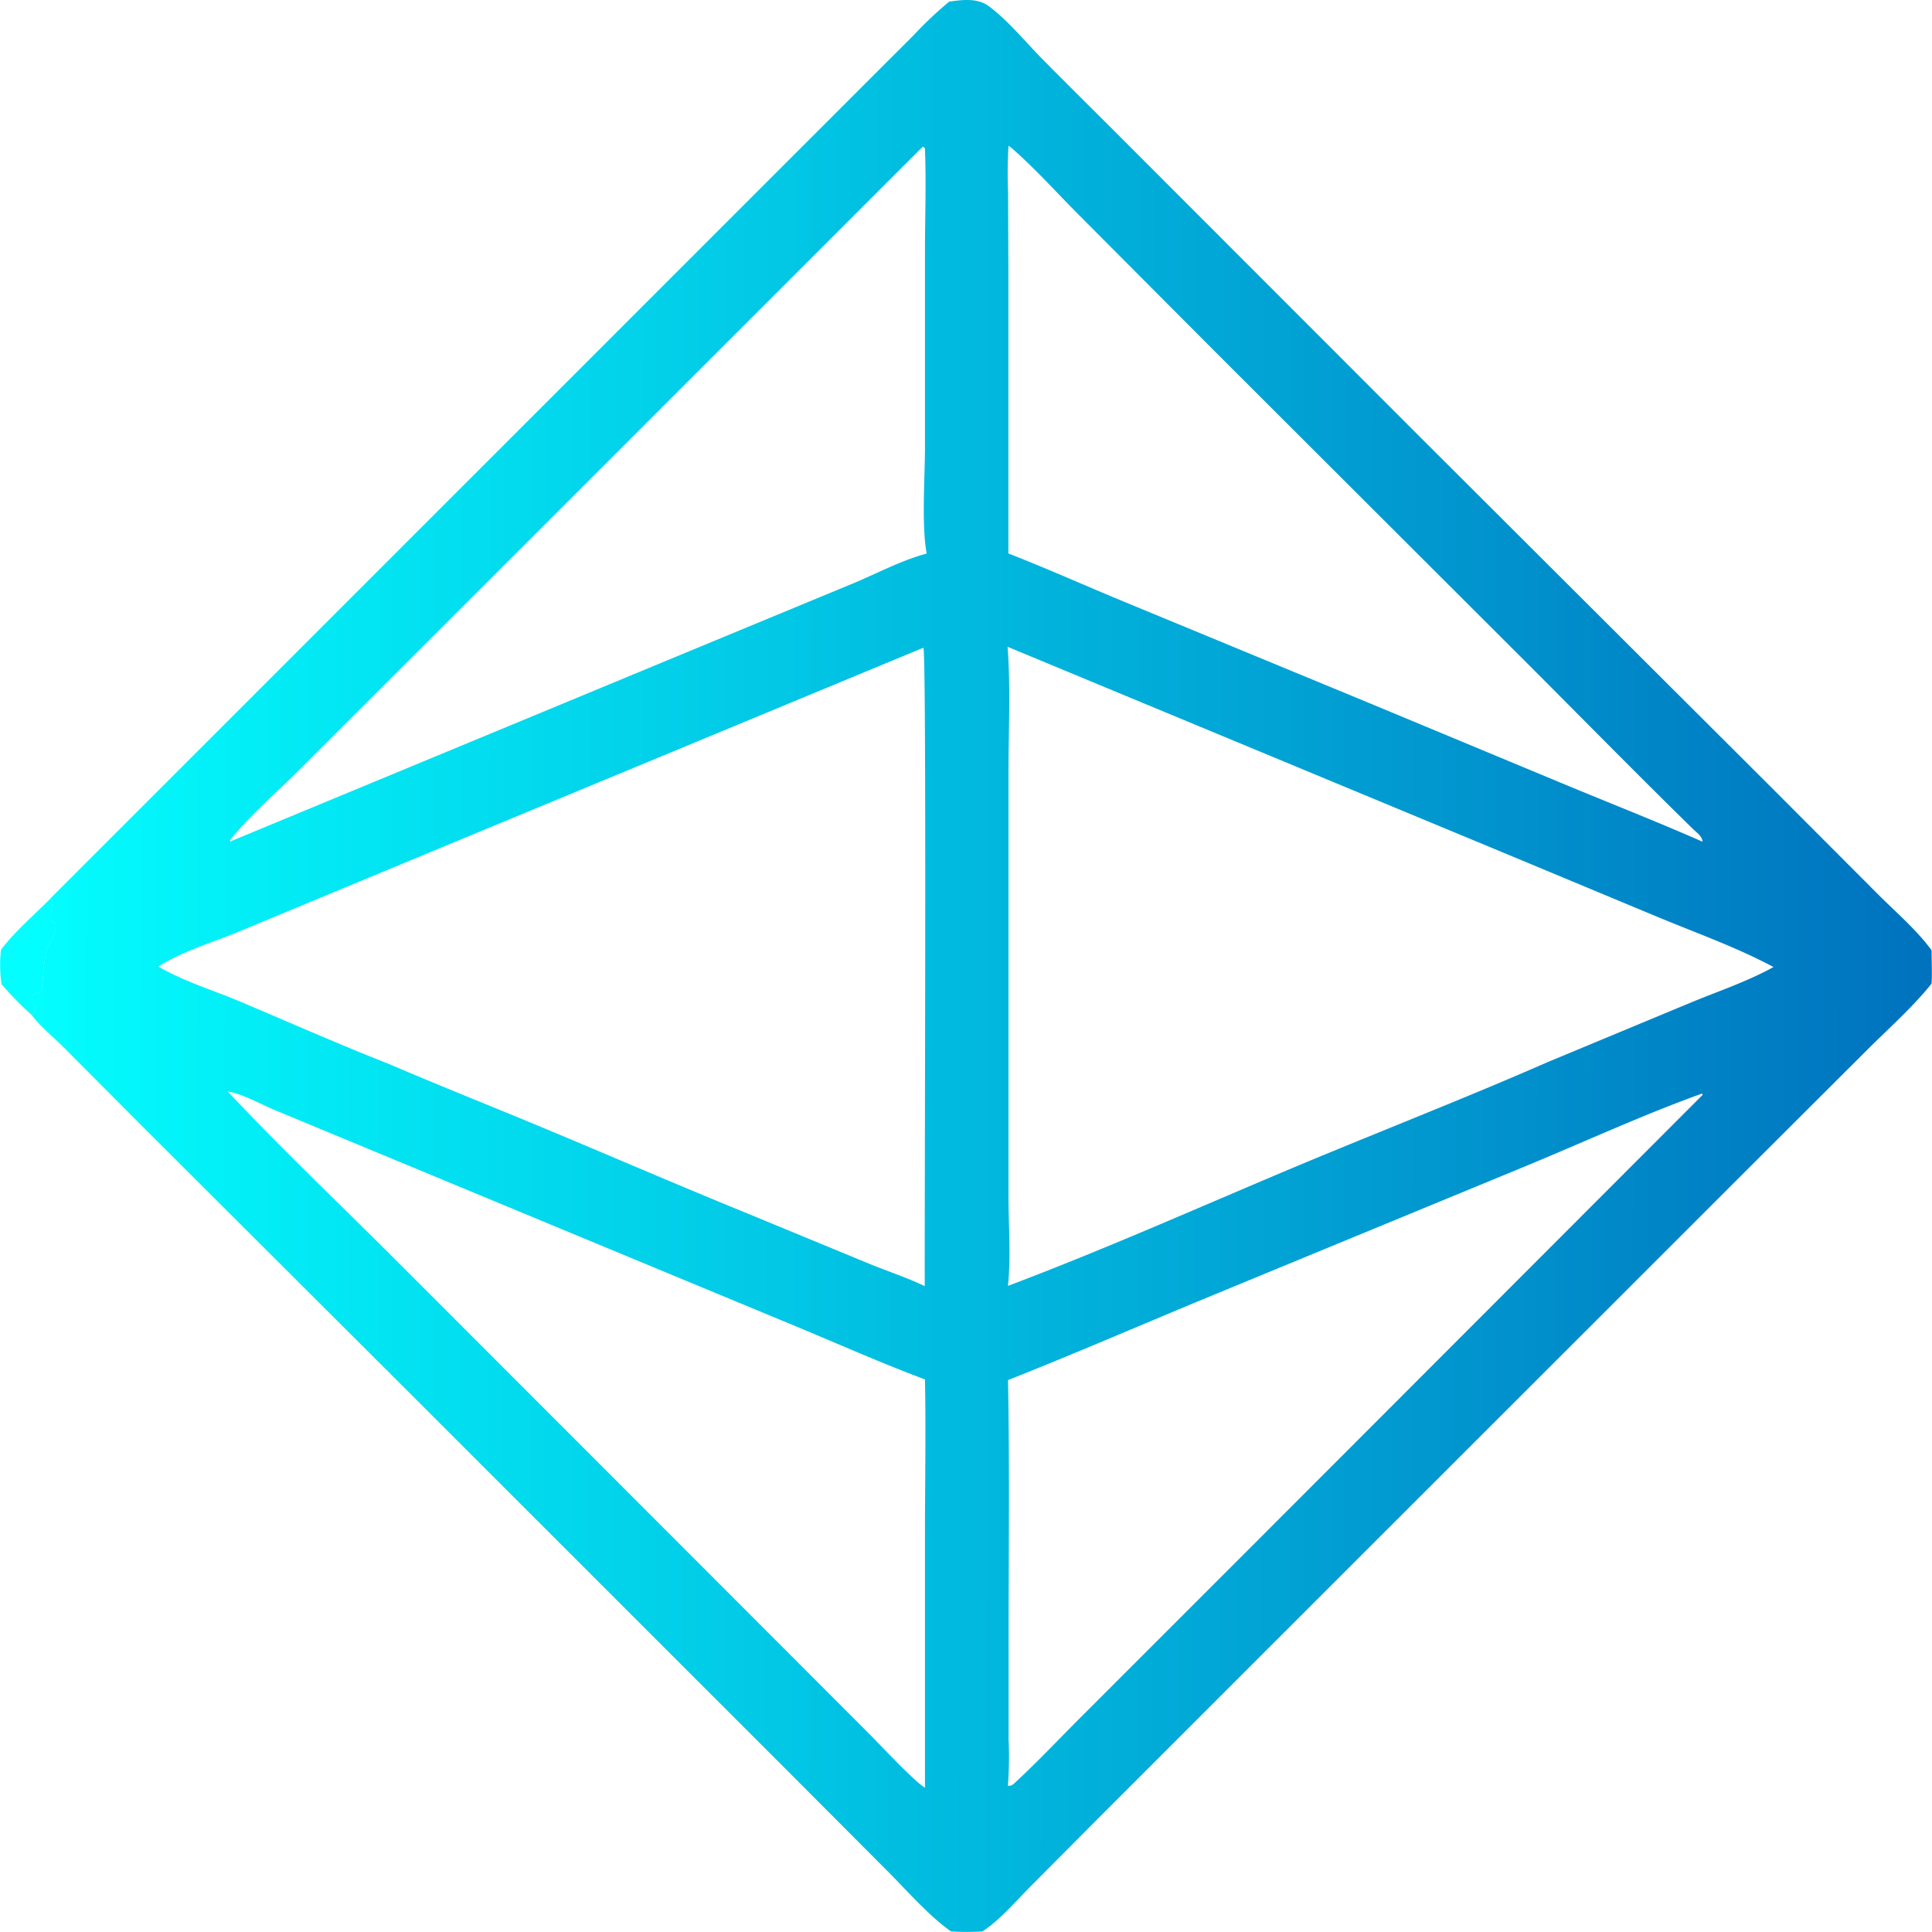 <svg id="Layer_1" data-name="Layer 1" xmlns="http://www.w3.org/2000/svg" xmlns:xlink="http://www.w3.org/1999/xlink" viewBox="0 0 374.28 374.3"><defs><style>.cls-1{fill:#00fefe;fill-opacity:0.99;}.cls-2{fill:url(#linear-gradient);}</style><linearGradient id="linear-gradient" x1="381.25" y1="197.84" x2="13.76" y2="198.34" gradientTransform="matrix(1, 0, 0, -1, 0, 394)" gradientUnits="userSpaceOnUse"><stop offset="0" stop-color="#0072be"/><stop offset="1" stop-color="#00fefe" stop-opacity="0.99"/></linearGradient></defs><title>sensei1</title><path class="cls-1" d="M17.61,182.77c.23.49.48.7.32,1.24a13.53,13.53,0,0,0-.27,3,1.53,1.53,0,0,0,.89.7c.39,1.73-1.47,3.9-1.85,5.6-.58,2.54-.46,5.23-1,7.78a2.59,2.59,0,0,0-1.63.51c-.16,1.29,1.41,2.32-.08,3.84a68.41,68.41,0,0,1-5.91-6,25.91,25.91,0,0,1-.11-6.7C10.7,189.14,14.41,186,17.61,182.77Z" transform="translate(-7.78 -8.75)"/><path class="cls-2" d="M191.66,9.07c2.51-.37,5.5-.74,7.66.86,3.74,2.79,7.05,6.86,10.33,10.2,4.94,5,10,10,15,15l58.79,58.84L351,161.36,371.6,182c3.42,3.43,7.54,6.94,10.38,10.85,0,2.15.12,4.3,0,6.45-3.67,4.59-8.33,8.7-12.49,12.85L346.59,235l-76.4,76.36-49.94,49.94-12.77,12.84c-2.92,2.94-5.91,6.51-9.37,8.78a49.66,49.66,0,0,1-6.1,0c-4.43-3.16-8.36-7.75-12.22-11.61l-20-20.06L88,279.48l-52.51-52.4L20.16,211.69c-2-2-4.56-4.07-6.2-6.26,1.49-1.52-.08-2.55.08-3.84a2.59,2.59,0,0,1,1.63-.51c.57-2.55.45-5.24,1-7.78.38-1.7,2.24-3.87,1.85-5.6a1.53,1.53,0,0,1-.89-.7,13.53,13.53,0,0,1,.27-3c.16-.54-.09-.75-.32-1.24L138.2,62.14l36-36,10.52-10.51A74,74,0,0,1,191.66,9.07Zm-5.07,125.19L79.36,178.72l-25.9,10.76c-5,2-10.43,3.63-15,6.51,5,2.93,10.48,4.53,15.81,6.78,9.62,4.06,19.18,8.3,28.9,12.12,10,4.29,20.12,8.29,30.17,12.49,12.68,5.29,25.31,10.76,38,15.94l24.68,10.19c3.57,1.47,7.44,2.73,10.91,4.4-.07-11.93.39-122.53-.26-123.62Zm16.39-.21c.6,8.08.17,16.47.17,24.58l0,45.86v35.87c0,5.72.49,11.82-.1,17.5,18.56-7,36.77-15.12,55-22.79,16.48-6.92,33.18-13.39,49.55-20.56l27.82-11.57c5.25-2.17,11-4.1,15.93-6.85-7-3.75-14.69-6.5-22-9.52l-32.89-13.7ZM51.9,220.2C62.56,231.56,74,242.38,85,253.4l62.2,62.24,29.14,29.18c2,2,8.57,9.05,10.63,10.26l0-49.1c0-10,.2-20,0-30-9.26-3.46-18.35-7.57-27.51-11.32L86.24,234.27l-25.06-10.4C58.28,222.68,55,220.73,51.9,220.2Zm134.61-183L94.6,129.09,66,157.66c-4.25,4.26-10,9.28-13.66,13.85l.08.32.18-.15,93-38.55,27.52-11.39c4.63-1.93,9.33-4.46,14.18-5.75-1-5.39-.35-14.51-.33-20.36V57.57c0-6.56.26-13.24,0-19.79,0-.37,0-.28-.31-.59Zm151,183.4c-11.76,4.23-23.21,9.56-34.77,14.31l-62,25.58c-12.56,5.22-25,10.6-37.68,15.62.34,17.59.1,35.23.11,52.82v16.71a74.28,74.28,0,0,1-.13,9.08c.75,0,.92-.2,1.46-.7,4.54-4.2,8.84-8.81,13.23-13.17l33-33,86.9-87ZM203.16,37a88.11,88.11,0,0,0-.09,9l.06,15.2,0,54.77c7.53,2.93,14.93,6.26,22.41,9.35l47.06,19.45,39.94,16.62c8.37,3.45,16.78,6.78,25.07,10.42-.07-1-1-1.67-1.73-2.34-11-10.76-21.81-21.79-32.71-32.69L243.3,77,216.8,50.4c-4.33-4.33-8.59-9.12-13.21-13.12A4.12,4.12,0,0,0,203.16,37Z" transform="translate(-7.78 -8.75)"/></svg>